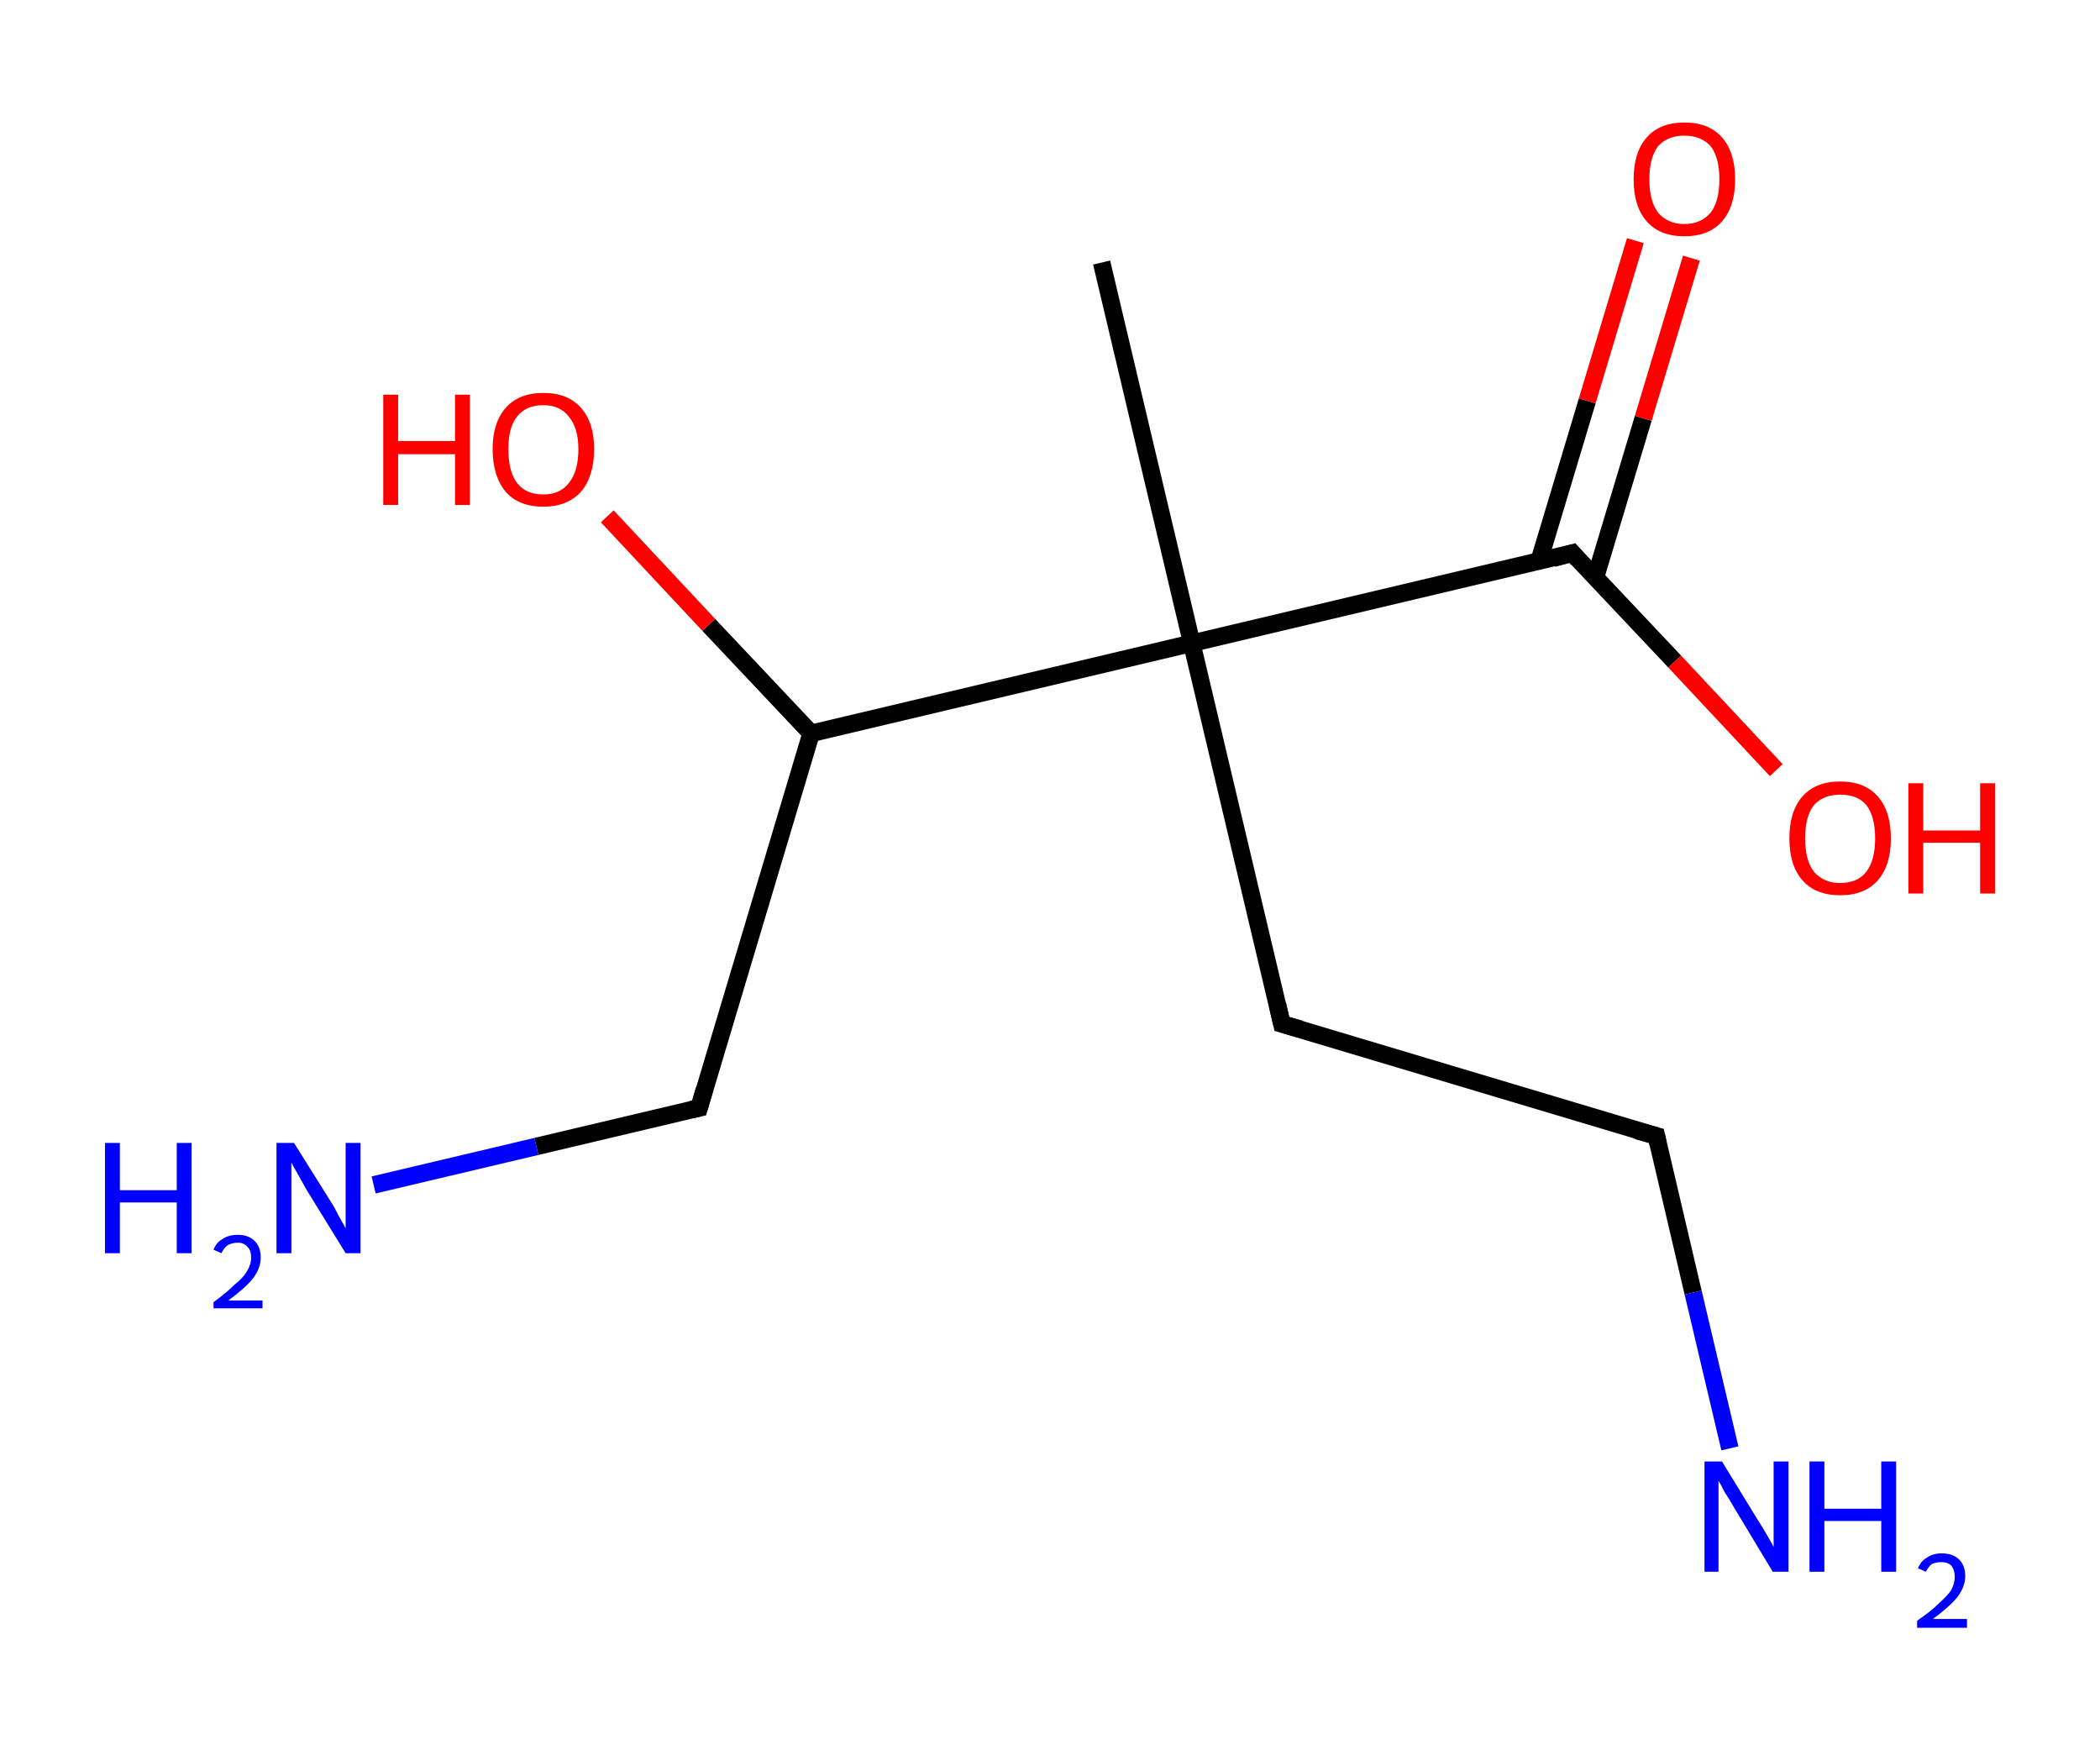 <?xml version='1.0' encoding='ASCII' standalone='yes'?>
<svg xmlns="http://www.w3.org/2000/svg" xmlns:rdkit="http://www.rdkit.org/xml" xmlns:xlink="http://www.w3.org/1999/xlink" version="1.1" baseProfile="full" xml:space="preserve" width="240px" height="200px" viewBox="0 0 240 200">
<!-- END OF HEADER -->
<rect style="opacity:1.0;fill:#FFFFFF;stroke:none" width="240.0" height="200.0" x="0.0" y="0.0"> </rect>
<path class="bond-0 atom-0 atom-1" d="M 125.9,30.0 L 136.2,73.5" style="fill:none;fill-rule:evenodd;stroke:#000000;stroke-width:2.0px;stroke-linecap:butt;stroke-linejoin:miter;stroke-opacity:1"/>
<path class="bond-1 atom-1 atom-2" d="M 136.2,73.5 L 146.5,117.0" style="fill:none;fill-rule:evenodd;stroke:#000000;stroke-width:2.0px;stroke-linecap:butt;stroke-linejoin:miter;stroke-opacity:1"/>
<path class="bond-2 atom-2 atom-3" d="M 146.5,117.0 L 189.3,129.8" style="fill:none;fill-rule:evenodd;stroke:#000000;stroke-width:2.0px;stroke-linecap:butt;stroke-linejoin:miter;stroke-opacity:1"/>
<path class="bond-3 atom-3 atom-4" d="M 189.3,129.8 L 193.5,147.7" style="fill:none;fill-rule:evenodd;stroke:#000000;stroke-width:2.0px;stroke-linecap:butt;stroke-linejoin:miter;stroke-opacity:1"/>
<path class="bond-3 atom-3 atom-4" d="M 193.5,147.7 L 197.7,165.5" style="fill:none;fill-rule:evenodd;stroke:#0000FF;stroke-width:2.0px;stroke-linecap:butt;stroke-linejoin:miter;stroke-opacity:1"/>
<path class="bond-4 atom-1 atom-5" d="M 136.2,73.5 L 179.7,63.2" style="fill:none;fill-rule:evenodd;stroke:#000000;stroke-width:2.0px;stroke-linecap:butt;stroke-linejoin:miter;stroke-opacity:1"/>
<path class="bond-5 atom-5 atom-6" d="M 182.3,66.1 L 187.8,47.8" style="fill:none;fill-rule:evenodd;stroke:#000000;stroke-width:2.0px;stroke-linecap:butt;stroke-linejoin:miter;stroke-opacity:1"/>
<path class="bond-5 atom-5 atom-6" d="M 187.8,47.8 L 193.3,29.5" style="fill:none;fill-rule:evenodd;stroke:#FF0000;stroke-width:2.0px;stroke-linecap:butt;stroke-linejoin:miter;stroke-opacity:1"/>
<path class="bond-5 atom-5 atom-6" d="M 175.9,64.1 L 181.4,45.8" style="fill:none;fill-rule:evenodd;stroke:#000000;stroke-width:2.0px;stroke-linecap:butt;stroke-linejoin:miter;stroke-opacity:1"/>
<path class="bond-5 atom-5 atom-6" d="M 181.4,45.8 L 186.9,27.5" style="fill:none;fill-rule:evenodd;stroke:#FF0000;stroke-width:2.0px;stroke-linecap:butt;stroke-linejoin:miter;stroke-opacity:1"/>
<path class="bond-6 atom-5 atom-7" d="M 179.7,63.2 L 191.4,75.6" style="fill:none;fill-rule:evenodd;stroke:#000000;stroke-width:2.0px;stroke-linecap:butt;stroke-linejoin:miter;stroke-opacity:1"/>
<path class="bond-6 atom-5 atom-7" d="M 191.4,75.6 L 203.0,88.0" style="fill:none;fill-rule:evenodd;stroke:#FF0000;stroke-width:2.0px;stroke-linecap:butt;stroke-linejoin:miter;stroke-opacity:1"/>
<path class="bond-7 atom-1 atom-8" d="M 136.2,73.5 L 92.7,83.8" style="fill:none;fill-rule:evenodd;stroke:#000000;stroke-width:2.0px;stroke-linecap:butt;stroke-linejoin:miter;stroke-opacity:1"/>
<path class="bond-8 atom-8 atom-9" d="M 92.7,83.8 L 81.0,71.4" style="fill:none;fill-rule:evenodd;stroke:#000000;stroke-width:2.0px;stroke-linecap:butt;stroke-linejoin:miter;stroke-opacity:1"/>
<path class="bond-8 atom-8 atom-9" d="M 81.0,71.4 L 69.4,59.0" style="fill:none;fill-rule:evenodd;stroke:#FF0000;stroke-width:2.0px;stroke-linecap:butt;stroke-linejoin:miter;stroke-opacity:1"/>
<path class="bond-9 atom-8 atom-10" d="M 92.7,83.8 L 79.9,126.6" style="fill:none;fill-rule:evenodd;stroke:#000000;stroke-width:2.0px;stroke-linecap:butt;stroke-linejoin:miter;stroke-opacity:1"/>
<path class="bond-10 atom-10 atom-11" d="M 79.9,126.6 L 61.3,131.0" style="fill:none;fill-rule:evenodd;stroke:#000000;stroke-width:2.0px;stroke-linecap:butt;stroke-linejoin:miter;stroke-opacity:1"/>
<path class="bond-10 atom-10 atom-11" d="M 61.3,131.0 L 42.7,135.4" style="fill:none;fill-rule:evenodd;stroke:#0000FF;stroke-width:2.0px;stroke-linecap:butt;stroke-linejoin:miter;stroke-opacity:1"/>
<path d="M 146.0,114.8 L 146.5,117.0 L 148.6,117.6" style="fill:none;stroke:#000000;stroke-width:2.0px;stroke-linecap:butt;stroke-linejoin:miter;stroke-opacity:1;"/>
<path d="M 187.1,129.2 L 189.3,129.8 L 189.5,130.7" style="fill:none;stroke:#000000;stroke-width:2.0px;stroke-linecap:butt;stroke-linejoin:miter;stroke-opacity:1;"/>
<path d="M 177.5,63.8 L 179.7,63.2 L 180.3,63.9" style="fill:none;stroke:#000000;stroke-width:2.0px;stroke-linecap:butt;stroke-linejoin:miter;stroke-opacity:1;"/>
<path d="M 80.5,124.5 L 79.9,126.6 L 79.0,126.8" style="fill:none;stroke:#000000;stroke-width:2.0px;stroke-linecap:butt;stroke-linejoin:miter;stroke-opacity:1;"/>
<path class="atom-4" d="M 196.8 167.0 L 200.9 173.7 Q 201.3 174.3, 202.0 175.5 Q 202.7 176.7, 202.7 176.8 L 202.7 167.0 L 204.4 167.0 L 204.4 179.6 L 202.6 179.6 L 198.2 172.3 Q 197.7 171.4, 197.1 170.5 Q 196.6 169.5, 196.4 169.2 L 196.4 179.6 L 194.8 179.6 L 194.8 167.0 L 196.8 167.0 " fill="#0000FF"/>
<path class="atom-4" d="M 206.8 167.0 L 208.5 167.0 L 208.5 172.4 L 215.0 172.4 L 215.0 167.0 L 216.7 167.0 L 216.7 179.6 L 215.0 179.6 L 215.0 173.8 L 208.5 173.8 L 208.5 179.6 L 206.8 179.6 L 206.8 167.0 " fill="#0000FF"/>
<path class="atom-4" d="M 219.2 179.2 Q 219.5 178.4, 220.2 178.0 Q 220.9 177.5, 221.9 177.5 Q 223.2 177.5, 223.9 178.2 Q 224.6 178.9, 224.6 180.1 Q 224.6 181.3, 223.7 182.5 Q 222.8 183.6, 220.9 185.0 L 224.8 185.0 L 224.8 186.0 L 219.1 186.0 L 219.1 185.2 Q 220.7 184.1, 221.6 183.2 Q 222.5 182.4, 223.0 181.7 Q 223.4 180.9, 223.4 180.2 Q 223.4 179.4, 223.0 178.9 Q 222.6 178.5, 221.9 178.5 Q 221.3 178.5, 220.8 178.7 Q 220.4 179.0, 220.1 179.6 L 219.2 179.2 " fill="#0000FF"/>
<path class="atom-6" d="M 186.7 20.5 Q 186.7 17.4, 188.2 15.7 Q 189.7 14.0, 192.5 14.0 Q 195.3 14.0, 196.8 15.7 Q 198.3 17.4, 198.3 20.5 Q 198.3 23.6, 196.8 25.3 Q 195.3 27.0, 192.5 27.0 Q 189.7 27.0, 188.2 25.3 Q 186.7 23.6, 186.7 20.5 M 192.5 25.6 Q 194.4 25.6, 195.5 24.3 Q 196.5 23.0, 196.5 20.5 Q 196.5 18.0, 195.5 16.7 Q 194.4 15.5, 192.5 15.5 Q 190.6 15.5, 189.5 16.7 Q 188.5 18.0, 188.5 20.5 Q 188.5 23.0, 189.5 24.3 Q 190.6 25.6, 192.5 25.6 " fill="#FF0000"/>
<path class="atom-7" d="M 204.5 95.8 Q 204.5 92.7, 206.0 91.0 Q 207.5 89.3, 210.3 89.3 Q 213.1 89.3, 214.6 91.0 Q 216.1 92.7, 216.1 95.8 Q 216.1 98.9, 214.6 100.6 Q 213.1 102.3, 210.3 102.3 Q 207.5 102.3, 206.0 100.6 Q 204.5 98.9, 204.5 95.8 M 210.3 100.9 Q 212.3 100.9, 213.3 99.6 Q 214.3 98.3, 214.3 95.8 Q 214.3 93.3, 213.3 92.0 Q 212.3 90.8, 210.3 90.8 Q 208.4 90.8, 207.3 92.0 Q 206.3 93.3, 206.3 95.8 Q 206.3 98.3, 207.3 99.6 Q 208.4 100.9, 210.3 100.9 " fill="#FF0000"/>
<path class="atom-7" d="M 218.1 89.5 L 219.8 89.5 L 219.8 94.9 L 226.3 94.9 L 226.3 89.5 L 228.0 89.5 L 228.0 102.1 L 226.3 102.1 L 226.3 96.3 L 219.8 96.3 L 219.8 102.1 L 218.1 102.1 L 218.1 89.5 " fill="#FF0000"/>
<path class="atom-9" d="M 43.8 45.1 L 45.5 45.1 L 45.5 50.4 L 52.0 50.4 L 52.0 45.1 L 53.7 45.1 L 53.7 57.7 L 52.0 57.7 L 52.0 51.9 L 45.5 51.9 L 45.5 57.7 L 43.8 57.7 L 43.8 45.1 " fill="#FF0000"/>
<path class="atom-9" d="M 56.3 51.3 Q 56.3 48.3, 57.8 46.6 Q 59.3 44.9, 62.1 44.9 Q 64.9 44.9, 66.4 46.6 Q 67.9 48.3, 67.9 51.3 Q 67.9 54.4, 66.4 56.2 Q 64.8 57.9, 62.1 57.9 Q 59.3 57.9, 57.8 56.2 Q 56.3 54.4, 56.3 51.3 M 62.1 56.5 Q 64.0 56.5, 65.0 55.2 Q 66.1 53.9, 66.1 51.3 Q 66.1 48.9, 65.0 47.6 Q 64.0 46.3, 62.1 46.3 Q 60.1 46.3, 59.1 47.6 Q 58.1 48.8, 58.1 51.3 Q 58.1 53.9, 59.1 55.2 Q 60.1 56.5, 62.1 56.5 " fill="#FF0000"/>
<path class="atom-11" d="M 12.0 130.6 L 13.7 130.6 L 13.7 136.0 L 20.2 136.0 L 20.2 130.6 L 21.9 130.6 L 21.9 143.2 L 20.2 143.2 L 20.2 137.4 L 13.7 137.4 L 13.7 143.2 L 12.0 143.2 L 12.0 130.6 " fill="#0000FF"/>
<path class="atom-11" d="M 24.4 142.8 Q 24.7 142.0, 25.4 141.6 Q 26.1 141.1, 27.2 141.1 Q 28.4 141.1, 29.1 141.8 Q 29.8 142.5, 29.8 143.7 Q 29.8 144.9, 28.9 146.1 Q 28.0 147.2, 26.1 148.6 L 30.0 148.6 L 30.0 149.5 L 24.4 149.5 L 24.4 148.8 Q 25.9 147.7, 26.8 146.8 Q 27.8 146.0, 28.2 145.3 Q 28.7 144.5, 28.7 143.7 Q 28.7 142.9, 28.3 142.5 Q 27.9 142.0, 27.2 142.0 Q 26.5 142.0, 26.0 142.3 Q 25.6 142.6, 25.3 143.2 L 24.4 142.8 " fill="#0000FF"/>
<path class="atom-11" d="M 33.6 130.6 L 37.8 137.3 Q 38.2 137.9, 38.8 139.1 Q 39.5 140.3, 39.5 140.4 L 39.5 130.6 L 41.2 130.6 L 41.2 143.2 L 39.5 143.2 L 35.0 135.9 Q 34.5 135.0, 34.0 134.1 Q 33.4 133.1, 33.3 132.8 L 33.3 143.2 L 31.6 143.2 L 31.6 130.6 L 33.6 130.6 " fill="#0000FF"/>
</svg>
